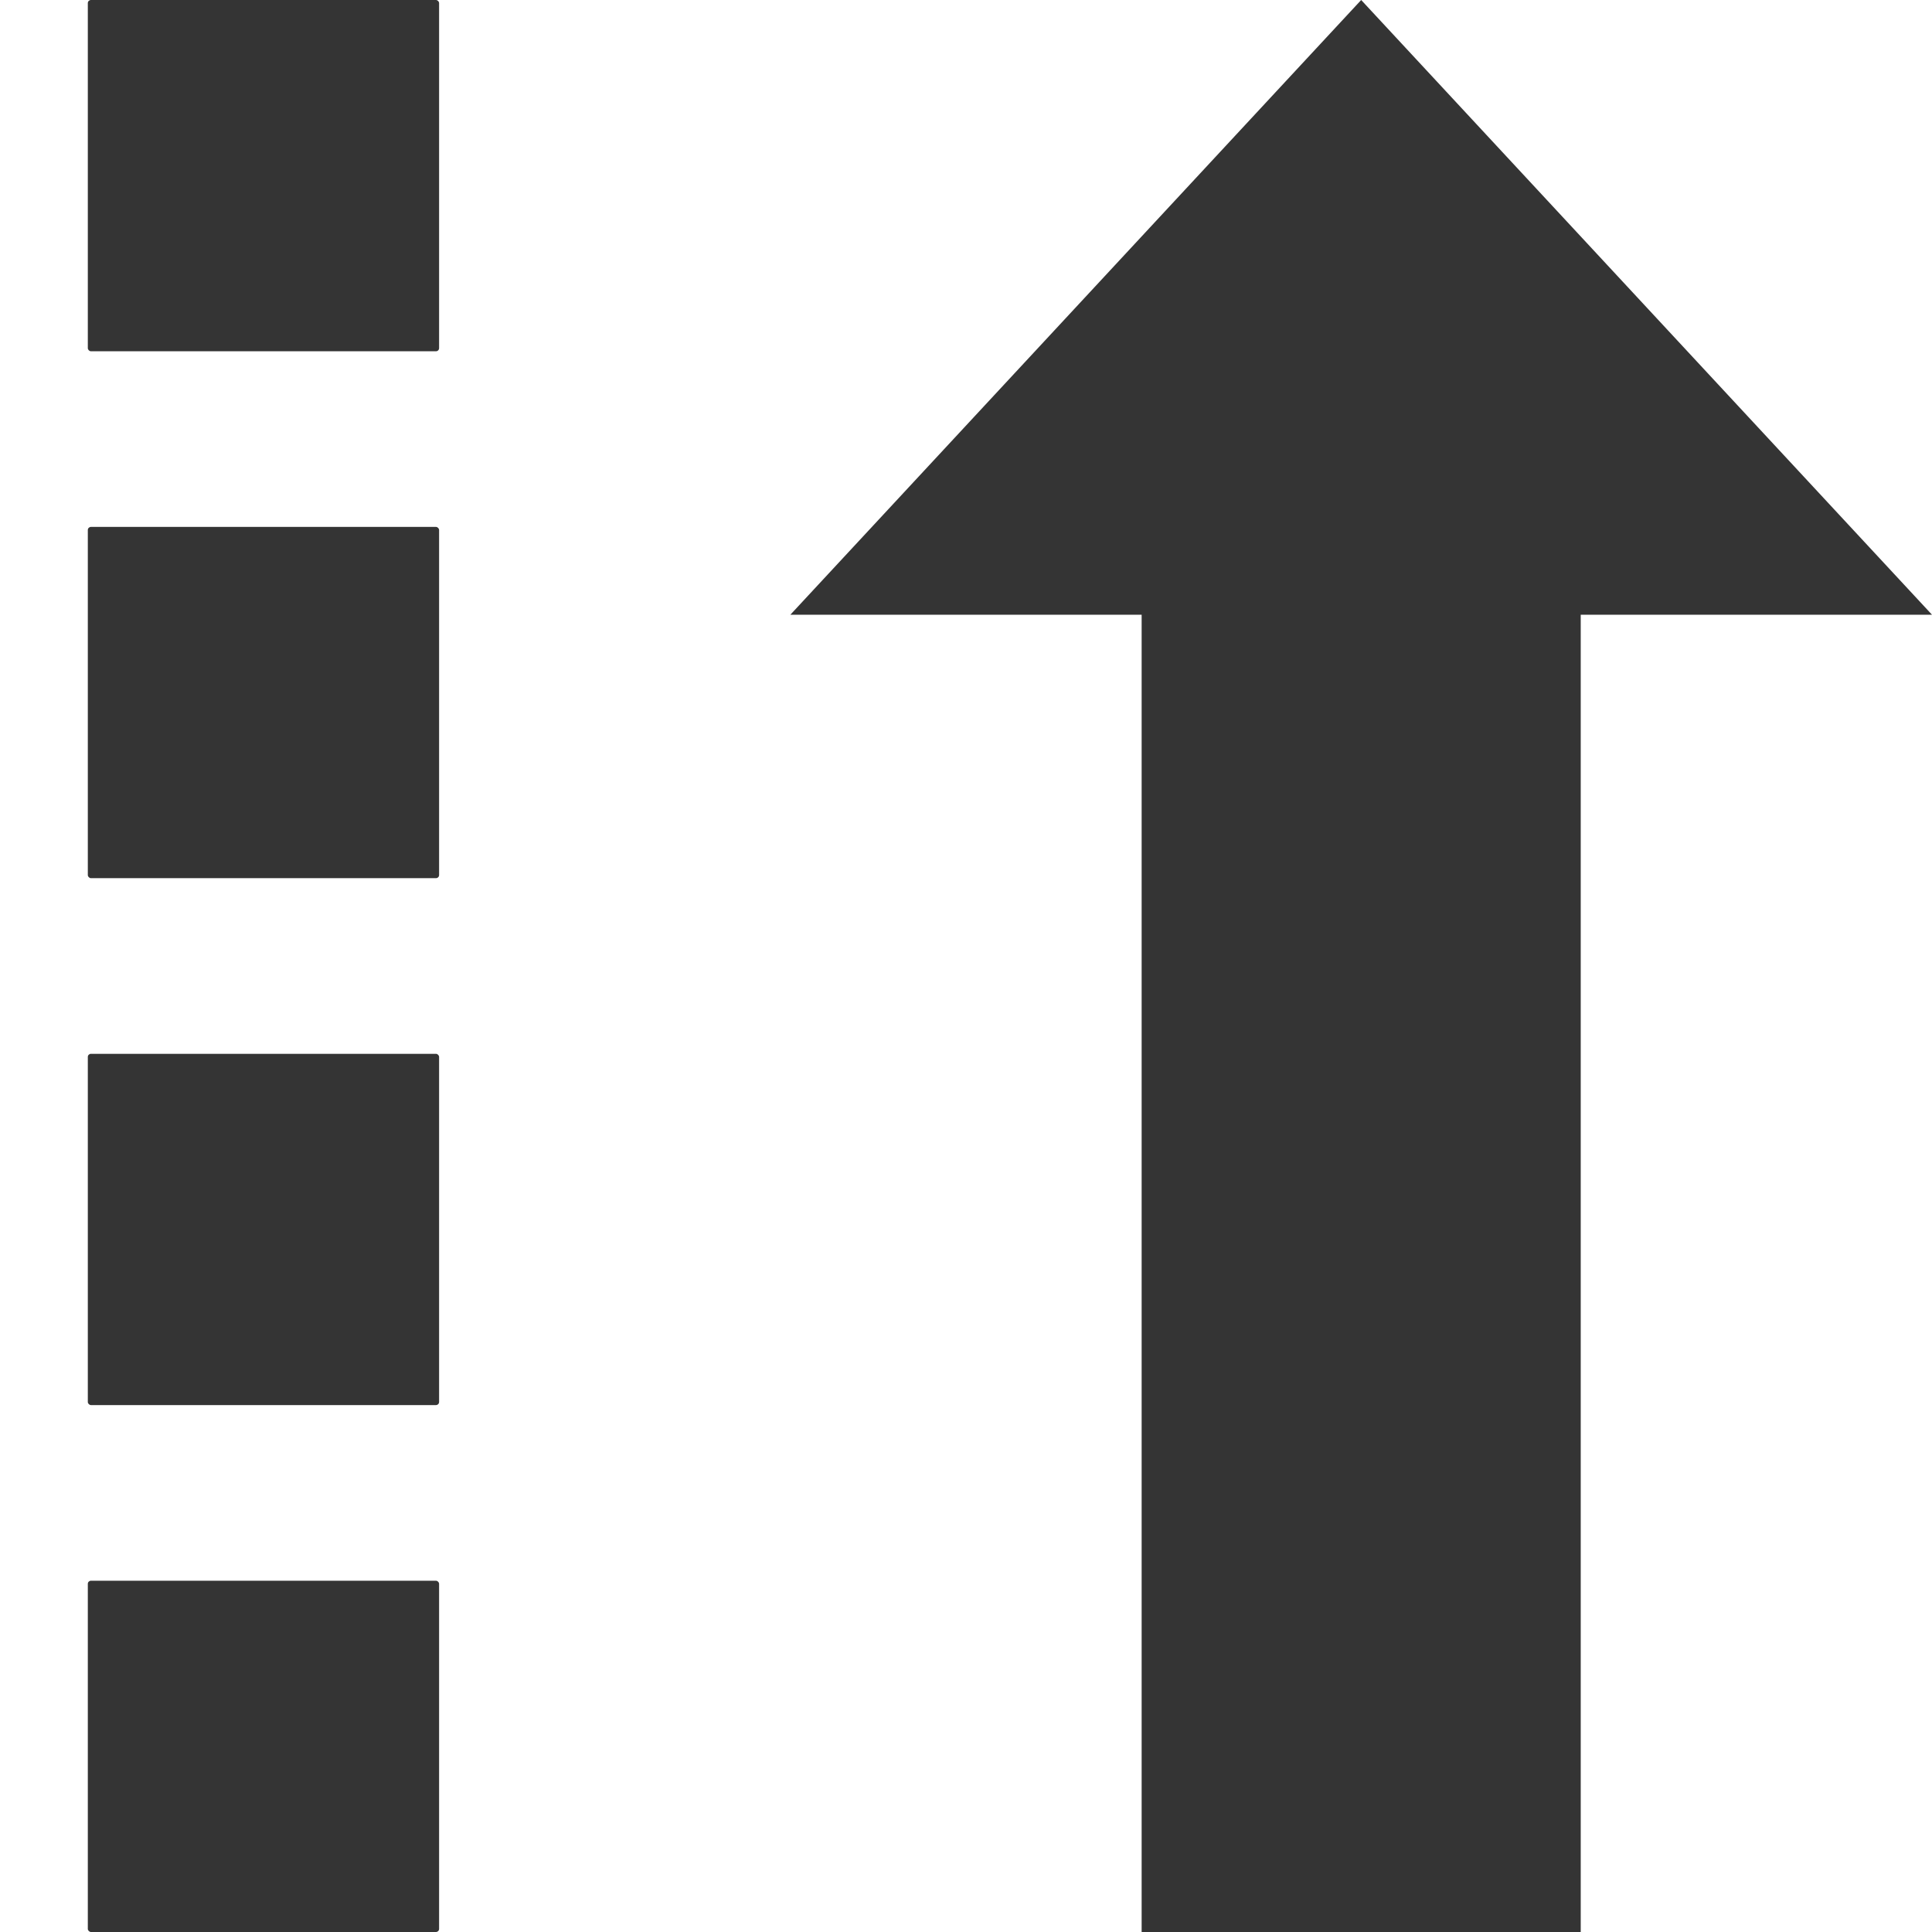 <?xml version="1.0" encoding="UTF-8" standalone="no"?>
<!-- Created with Inkscape (http://www.inkscape.org/) -->

<svg
   xmlns:dc="http://purl.org/dc/elements/1.1/"
   xmlns:cc="http://creativecommons.org/ns#"
   xmlns:rdf="http://www.w3.org/1999/02/22-rdf-syntax-ns#"
   xmlns:svg="http://www.w3.org/2000/svg"
   xmlns="http://www.w3.org/2000/svg"
   xmlns:sodipodi="http://sodipodi.sourceforge.net/DTD/sodipodi-0.dtd"
   xmlns:inkscape="http://www.inkscape.org/namespaces/inkscape"
   sodipodi:docname="view-sort-descending.svg"
   inkscape:version="0.48.1 r9760"
   version="1.0"
   width="22"
   height="22"
   id="svg2">
  <sodipodi:namedview
     pagecolor="#ffffff"
     bordercolor="#666666"
     borderopacity="1"
     objecttolerance="10"
     gridtolerance="10"
     guidetolerance="10"
     inkscape:pageopacity="0"
     inkscape:pageshadow="2"
     inkscape:window-width="1366"
     inkscape:window-height="690"
     id="namedview56"
     showgrid="true"
     inkscape:zoom="14.181818"
     inkscape:cx="4.4405062"
     inkscape:cy="11.248239"
     inkscape:window-x="0"
     inkscape:window-y="24"
     inkscape:window-maximized="1"
     inkscape:current-layer="svg2">
    <inkscape:grid
       type="xygrid"
       id="grid3264" />
  </sodipodi:namedview>
  <defs
     id="defs4" />
  <rect
     transform="matrix(1,0,0,1,0,0)"
     ry="0.035"
     rx="0.036"
     y="0.0"
     x="1.0"
     height="4.0"
     width="4.0"
     id="rect3068"
     style="fill:#343434;fill-opacity:1;fill-rule:nonzero;stroke:none" />
  <rect
     transform="matrix(1,0,0,1,0,0)"
     ry="0.035"
     rx="0.036"
     y="6.0"
     x="1.0"
     height="4.0"
     width="4.0"
     id="rect3068-6"
     style="fill:#343434;fill-opacity:1;fill-rule:nonzero;stroke:none" />
  <rect
     transform="matrix(1,0,0,1,0,0)"
     ry="0.035"
     rx="0.036"
     y="12.0"
     x="1.0"
     height="4.0"
     width="4.0"
     id="rect3068-6-3"
     style="fill:#343434;fill-opacity:1;fill-rule:nonzero;stroke:none" />
  <rect
     transform="matrix(1,0,0,1,0,0)"
     ry="0.035"
     rx="0.036"
     y="18.0"
     x="1.0"
     height="4.0"
     width="4.0"
     id="rect3068-6-3-4"
     style="fill:#343434;fill-opacity:1;fill-rule:nonzero;stroke:none" />
  <path
     sodipodi:nodetypes="cccccccc"
     d="M 9,7 15.5,0 22,7 18,7 18,22 13,22 13,7 z"
     style="fill:#343434;fill-opacity:1;stroke:none"
     id="path3288-2"
     inkscape:connector-curvature="0" />
</svg>
